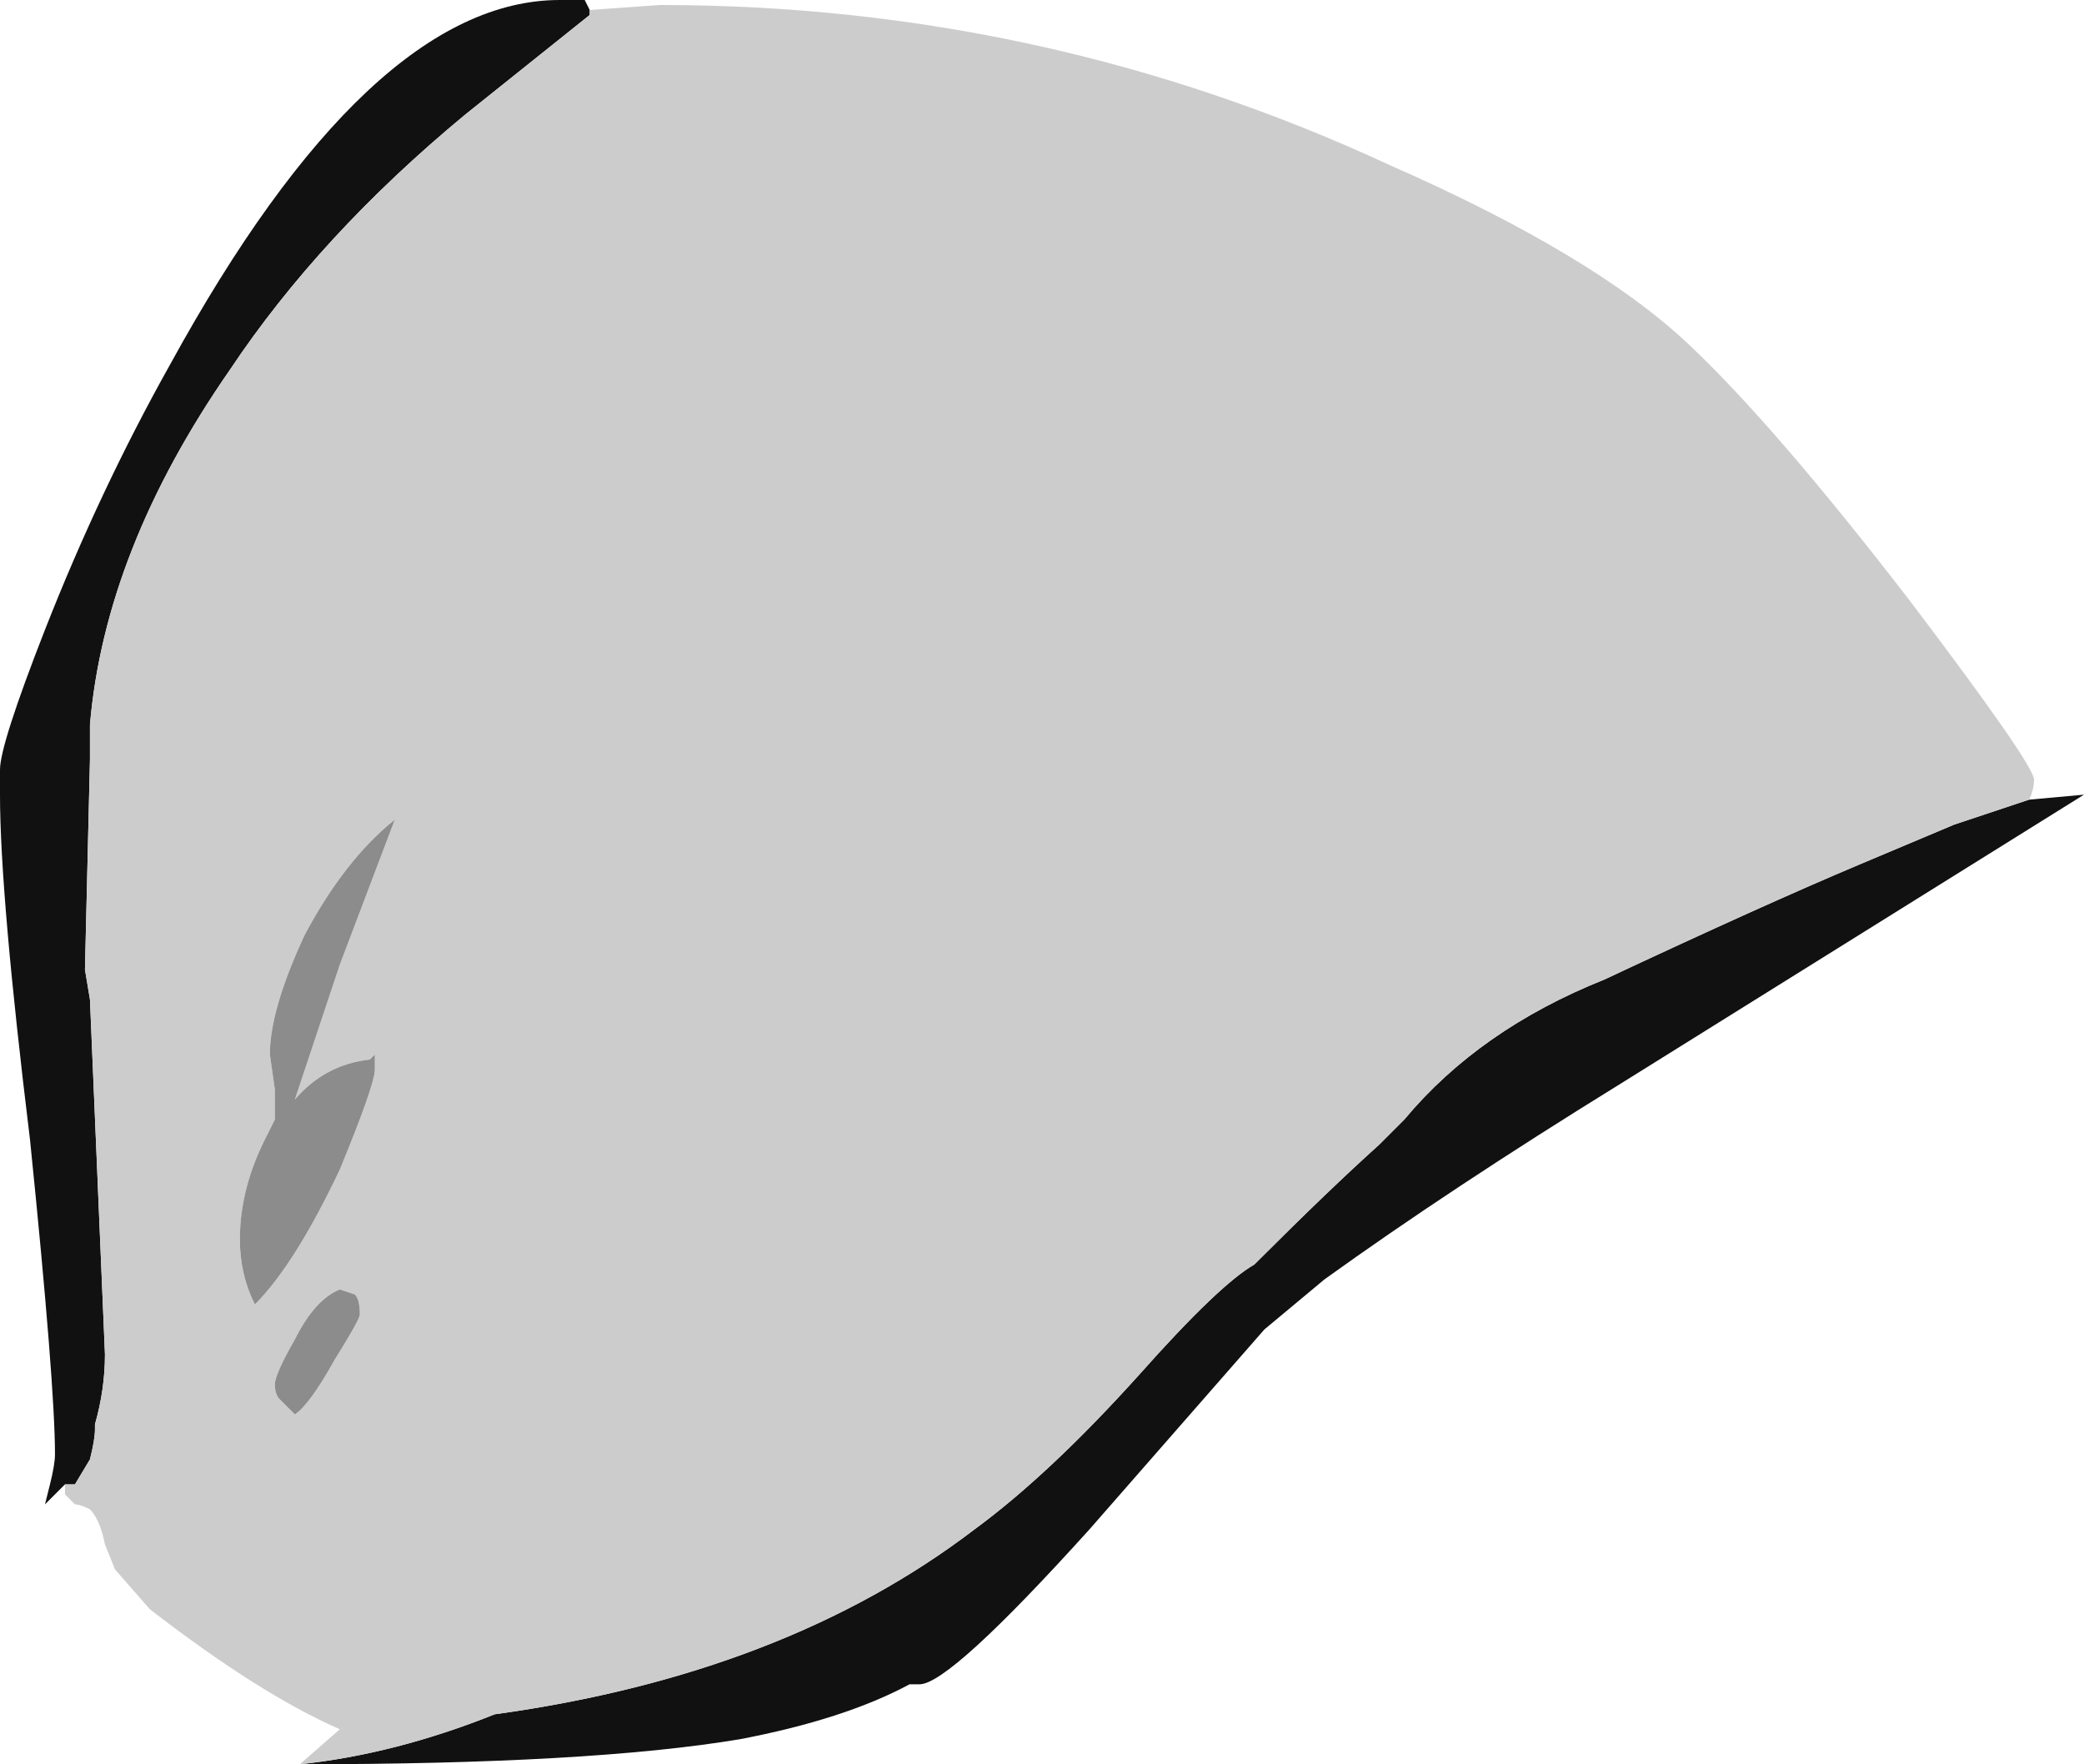<?xml version="1.0" encoding="UTF-8" standalone="no"?>
<svg xmlns:ffdec="https://www.free-decompiler.com/flash" xmlns:xlink="http://www.w3.org/1999/xlink" ffdec:objectType="shape" height="17.65px" width="20.85px" xmlns="http://www.w3.org/2000/svg">
  <g transform="matrix(1.0, 0.0, 0.0, 1.0, 10.4, 17.75)">
    <path d="M9.9 -9.75 L10.45 -9.8 5.8 -6.9 Q4.1 -5.85 2.85 -4.95 L2.25 -4.45 0.5 -2.45 Q-0.9 -0.9 -1.2 -0.9 L-1.3 -0.9 Q-1.95 -0.55 -3.0 -0.35 -4.5 -0.1 -7.4 -0.1 -6.45 -0.2 -5.45 -0.6 -2.55 -1.0 -0.65 -2.45 0.1 -3.0 1.0 -4.0 1.8 -4.9 2.15 -5.1 L2.2 -5.15 Q2.9 -5.85 3.4 -6.3 L3.65 -6.55 Q4.4 -7.45 5.65 -7.95 7.25 -8.7 8.2 -9.1 L9.15 -9.5 9.9 -9.75 M-9.75 -2.9 L-9.95 -2.7 -9.9 -2.9 Q-9.85 -3.1 -9.85 -3.2 -9.85 -3.9 -10.1 -6.35 -10.4 -8.8 -10.4 -9.8 L-10.4 -10.05 Q-10.4 -10.3 -9.95 -11.45 -9.4 -12.85 -8.7 -14.1 -6.7 -17.75 -4.8 -17.75 L-4.55 -17.75 -4.5 -17.65 -4.5 -17.6 -5.75 -16.6 Q-7.2 -15.4 -8.1 -14.05 -9.35 -12.25 -9.5 -10.5 L-9.5 -10.15 -9.55 -8.05 -9.5 -7.75 -9.35 -4.2 Q-9.35 -3.85 -9.45 -3.5 L-9.45 -3.45 Q-9.45 -3.35 -9.5 -3.15 L-9.65 -2.9 -9.75 -2.9" fill="#111111" fill-rule="evenodd" stroke="none"/>
    <path d="M-4.5 -17.65 L-3.8 -17.7 Q0.05 -17.7 3.5 -16.1 5.55 -15.2 6.5 -14.3 7.35 -13.5 8.7 -11.75 9.95 -10.1 9.95 -9.95 9.95 -9.85 9.9 -9.75 L9.15 -9.5 8.2 -9.1 Q7.25 -8.7 5.65 -7.95 4.4 -7.45 3.65 -6.55 L3.4 -6.3 Q2.9 -5.85 2.2 -5.15 L2.15 -5.1 Q1.8 -4.9 1.0 -4.0 0.1 -3.0 -0.65 -2.45 -2.55 -1.0 -5.45 -0.6 -6.45 -0.2 -7.4 -0.1 L-7.0 -0.45 Q-7.8 -0.8 -8.9 -1.65 L-9.25 -2.05 -9.35 -2.3 Q-9.4 -2.55 -9.5 -2.65 -9.6 -2.7 -9.65 -2.7 L-9.75 -2.8 -9.75 -2.9 -9.65 -2.9 -9.5 -3.15 Q-9.45 -3.35 -9.45 -3.45 L-9.45 -3.5 Q-9.35 -3.85 -9.35 -4.2 L-9.5 -7.75 -9.55 -8.05 -9.5 -10.15 -9.5 -10.5 Q-9.35 -12.25 -8.1 -14.05 -7.2 -15.4 -5.75 -16.6 L-4.5 -17.6 -4.5 -17.65 M-7.45 -4.35 Q-7.65 -4.0 -7.65 -3.9 -7.65 -3.8 -7.6 -3.75 L-7.45 -3.6 Q-7.3 -3.7 -7.05 -4.15 -6.8 -4.55 -6.8 -4.6 -6.8 -4.75 -6.85 -4.8 L-7.0 -4.85 Q-7.25 -4.75 -7.45 -4.35 M-6.45 -9.55 Q-6.95 -9.15 -7.35 -8.4 -7.7 -7.65 -7.7 -7.2 L-7.65 -6.85 -7.65 -6.55 -7.75 -6.35 Q-8.0 -5.85 -8.0 -5.35 -8.0 -5.0 -7.85 -4.7 -7.45 -5.1 -7.0 -6.05 -6.65 -6.9 -6.65 -7.05 -6.65 -7.15 -6.65 -7.2 L-6.7 -7.15 Q-7.15 -7.1 -7.45 -6.75 L-7.0 -8.1 -6.45 -9.55" fill="#cccccc" fill-rule="evenodd" stroke="none"/>
    <path d="M-6.45 -9.55 L-7.0 -8.1 -7.45 -6.75 Q-7.15 -7.1 -6.7 -7.15 L-6.65 -7.2 Q-6.65 -7.15 -6.65 -7.05 -6.65 -6.9 -7.0 -6.05 -7.45 -5.1 -7.85 -4.7 -8.0 -5.0 -8.0 -5.35 -8.0 -5.85 -7.75 -6.35 L-7.65 -6.55 -7.65 -6.85 -7.7 -7.2 Q-7.7 -7.65 -7.35 -8.4 -6.95 -9.15 -6.45 -9.55 M-7.45 -4.35 Q-7.25 -4.75 -7.0 -4.85 L-6.85 -4.8 Q-6.8 -4.75 -6.8 -4.6 -6.8 -4.55 -7.05 -4.15 -7.3 -3.7 -7.45 -3.6 L-7.6 -3.75 Q-7.65 -3.8 -7.65 -3.9 -7.65 -4.0 -7.45 -4.35" fill="#8c8c8c" fill-rule="evenodd" stroke="none"/>
  </g>
</svg>
